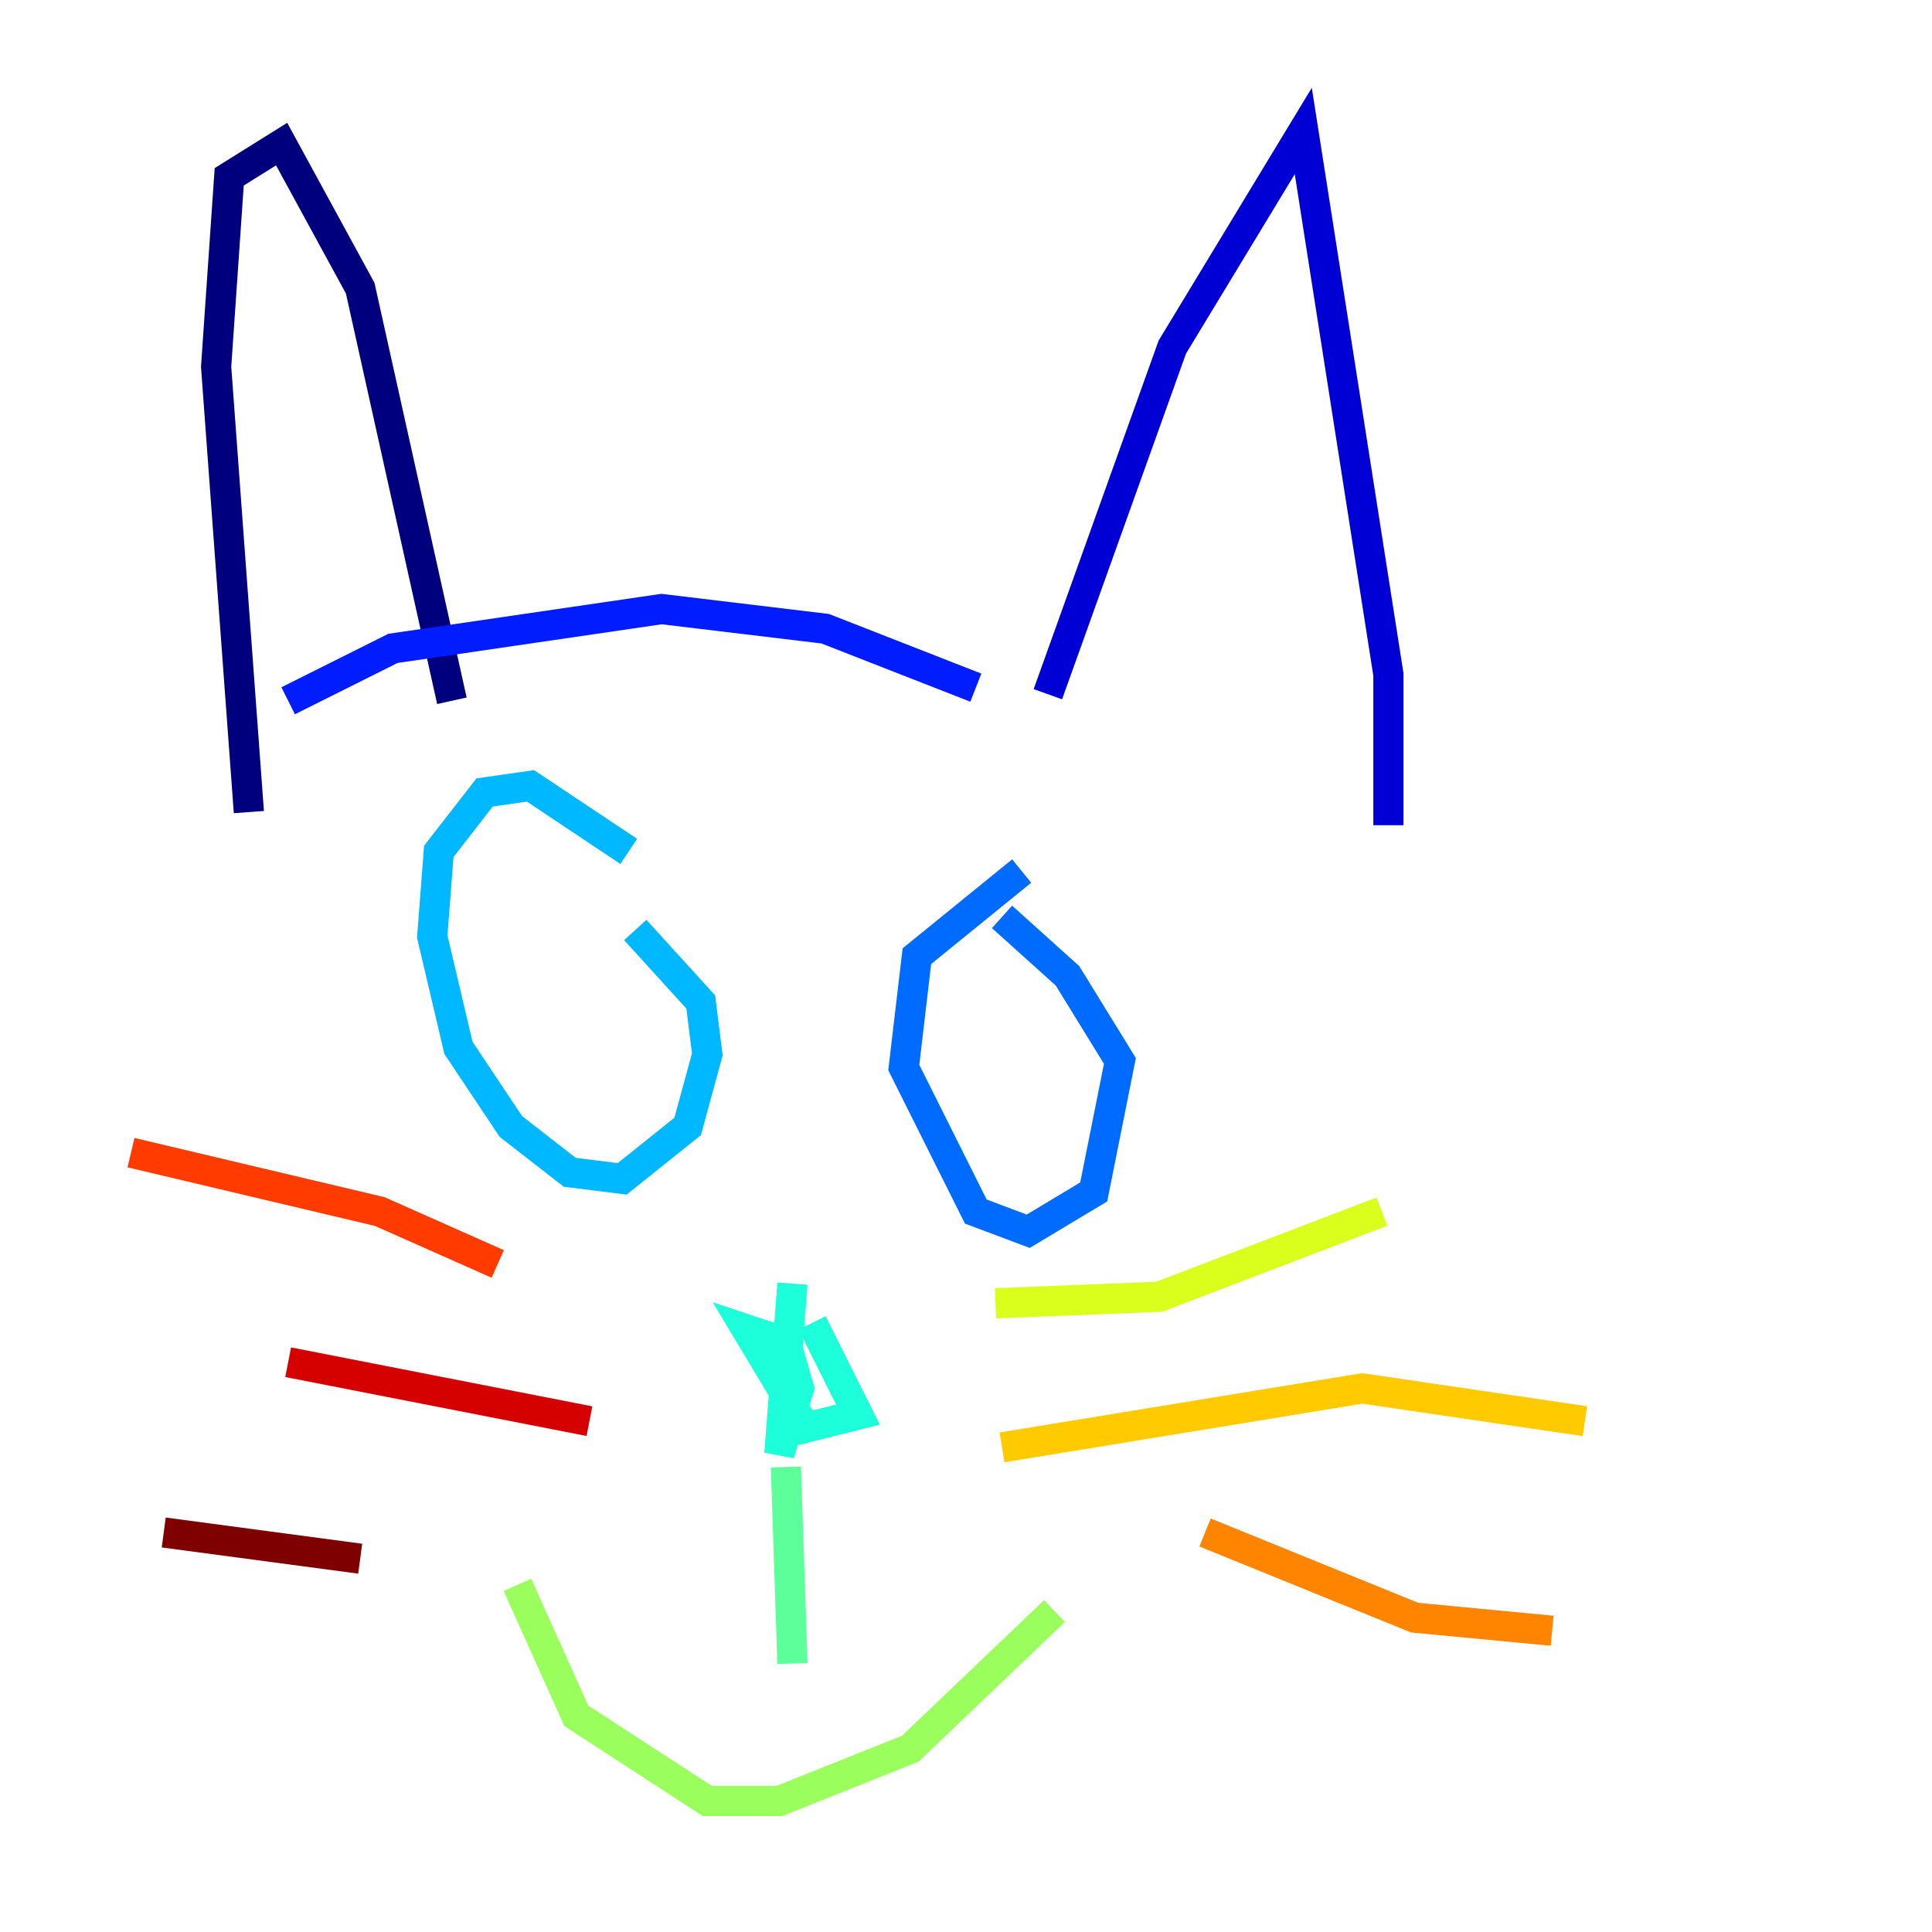 <?xml version="1.0" encoding="utf-8" ?>
<svg baseProfile="tiny" height="128" version="1.2" viewBox="0,0,128,128" width="128" xmlns="http://www.w3.org/2000/svg" xmlns:ev="http://www.w3.org/2001/xml-events" xmlns:xlink="http://www.w3.org/1999/xlink"><defs /><polyline fill="none" points="29.939,46.427 23.864,19.091 18.658,9.546 15.186,11.715 14.319,24.298 16.488,53.803" stroke="#00007f" stroke-width="2" /><polyline fill="none" points="69.424,45.993 77.668,22.997 86.346,8.678 91.986,44.691 91.986,54.671" stroke="#0000d5" stroke-width="2" /><polyline fill="none" points="64.651,45.559 54.671,41.654 43.824,40.352 26.034,42.956 19.091,46.427" stroke="#001cff" stroke-width="2" /><polyline fill="none" points="67.688,57.709 60.746,63.349 59.878,70.725 64.651,80.271 68.122,81.573 72.461,78.969 74.197,70.291 70.725,64.651 66.386,60.746" stroke="#006cff" stroke-width="2" /><polyline fill="none" points="41.654,56.407 35.146,52.068 32.108,52.502 29.071,56.407 28.637,62.047 30.373,69.424 33.844,74.63 37.749,77.668 41.22,78.102 45.559,74.63 46.861,69.858 46.427,66.386 42.088,61.614" stroke="#00b8ff" stroke-width="2" /><polyline fill="none" points="52.502,85.044 51.634,96.325 52.936,91.986 52.068,88.949 49.464,88.081 53.37,94.59 56.841,93.722 53.803,87.647" stroke="#1cffda" stroke-width="2" /><polyline fill="none" points="52.068,97.193 52.502,110.21" stroke="#5cff9a" stroke-width="2" /><polyline fill="none" points="69.858,106.739 60.312,115.851 51.634,119.322 46.861,119.322 38.183,113.681 34.278,105.003" stroke="#9aff5c" stroke-width="2" /><polyline fill="none" points="65.953,86.346 76.8,85.912 91.552,80.271" stroke="#daff1c" stroke-width="2" /><polyline fill="none" points="66.386,95.891 90.251,91.986 105.003,94.156" stroke="#ffcb00" stroke-width="2" /><polyline fill="none" points="79.837,101.532 93.722,107.173 102.834,108.041" stroke="#ff8500" stroke-width="2" /><polyline fill="none" points="32.976,83.742 25.166,80.271 8.678,76.366" stroke="#ff3b00" stroke-width="2" /><polyline fill="none" points="39.051,94.156 19.091,90.251" stroke="#d50000" stroke-width="2" /><polyline fill="none" points="23.864,103.268 10.848,101.532" stroke="#7f0000" stroke-width="2" /></svg>